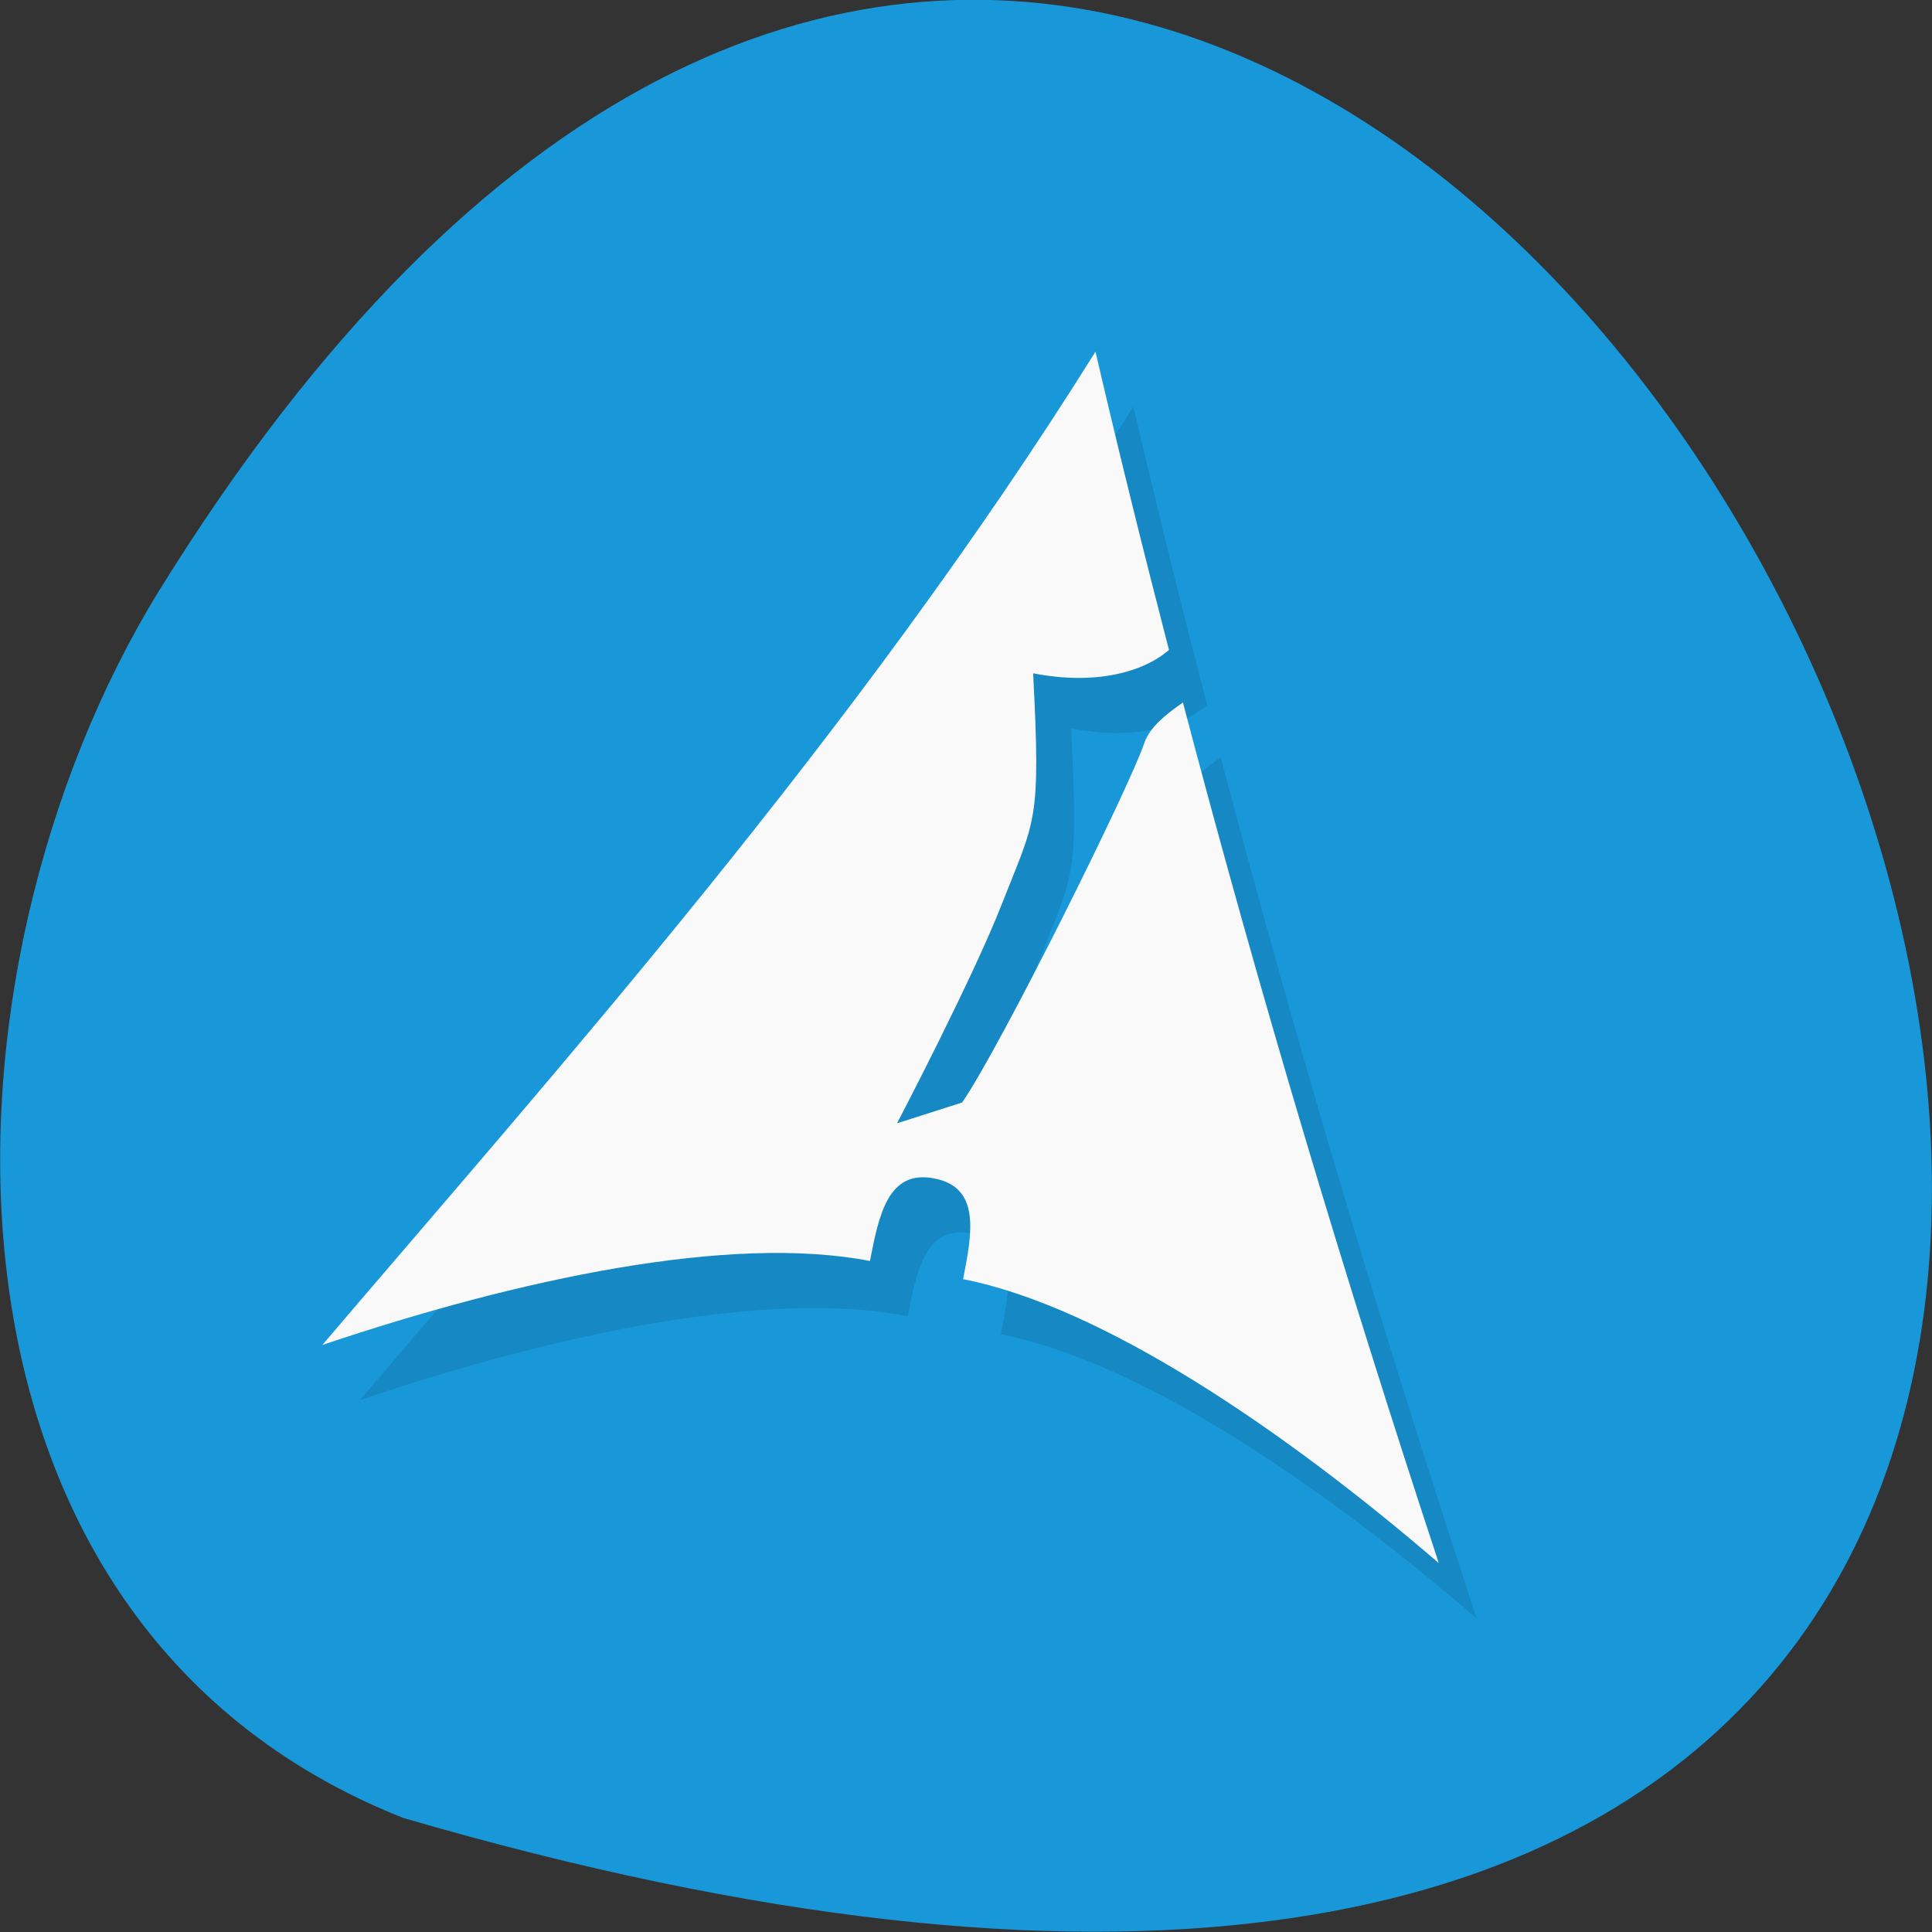 <svg xmlns="http://www.w3.org/2000/svg" viewBox="0 0 32 32"><rect x="0" y="0" width="32" height="32" fill="#333333" stroke="none"/><path d="m 6.676 30.11 c 47.668 13.902 17.281 -54.781 -4.04 -20.328 c -3.898 6.332 -4.172 17.07 4.04 20.328" fill="#1897d9"/><g fill-rule="evenodd"><path d="m 18.766 6.742 c -3.953 6.332 -8.992 11.973 -12.801 16.445 c 3.258 -1.098 6.758 -1.84 9.07 -1.387 c 0.148 -0.762 0.297 -1.523 1.07 -1.371 c 0.77 0.148 0.621 0.91 0.473 1.672 c 2.313 0.449 5.309 2.488 7.879 4.703 c -1.555 -4.73 -2.965 -9.43 -4.238 -14.258 c -0.273 0.191 -0.543 0.406 -0.633 0.664 c -0.258 0.758 -2.395 5.05 -3.02 5.961 l -1.082 0.348 c 0 0 1.246 -2.387 1.727 -3.613 c 0.566 -1.445 0.66 -1.348 0.527 -3.844 c 1.02 0.199 1.82 -0.008 2.254 -0.387 c -0.422 -1.625 -0.828 -3.266 -1.219 -4.93" fill-opacity="0.102"/><path d="m 18.14 5.832 c -3.957 6.332 -8.992 11.973 -12.801 16.445 c 3.258 -1.098 6.758 -1.84 9.07 -1.391 c 0.148 -0.758 0.297 -1.52 1.066 -1.367 c 0.773 0.148 0.625 0.91 0.477 1.668 c 2.309 0.453 5.309 2.492 7.879 4.703 c -1.559 -4.727 -2.969 -9.426 -4.238 -14.254 c -0.277 0.191 -0.547 0.406 -0.637 0.664 c -0.254 0.754 -2.391 5.05 -3.02 5.961 l -1.078 0.344 c 0 0 1.246 -2.383 1.727 -3.609 c 0.566 -1.445 0.656 -1.348 0.527 -3.844 c 1.02 0.199 1.816 -0.012 2.25 -0.387 c -0.422 -1.629 -0.828 -3.266 -1.215 -4.93" fill="#f9f9f9"/></g></svg>